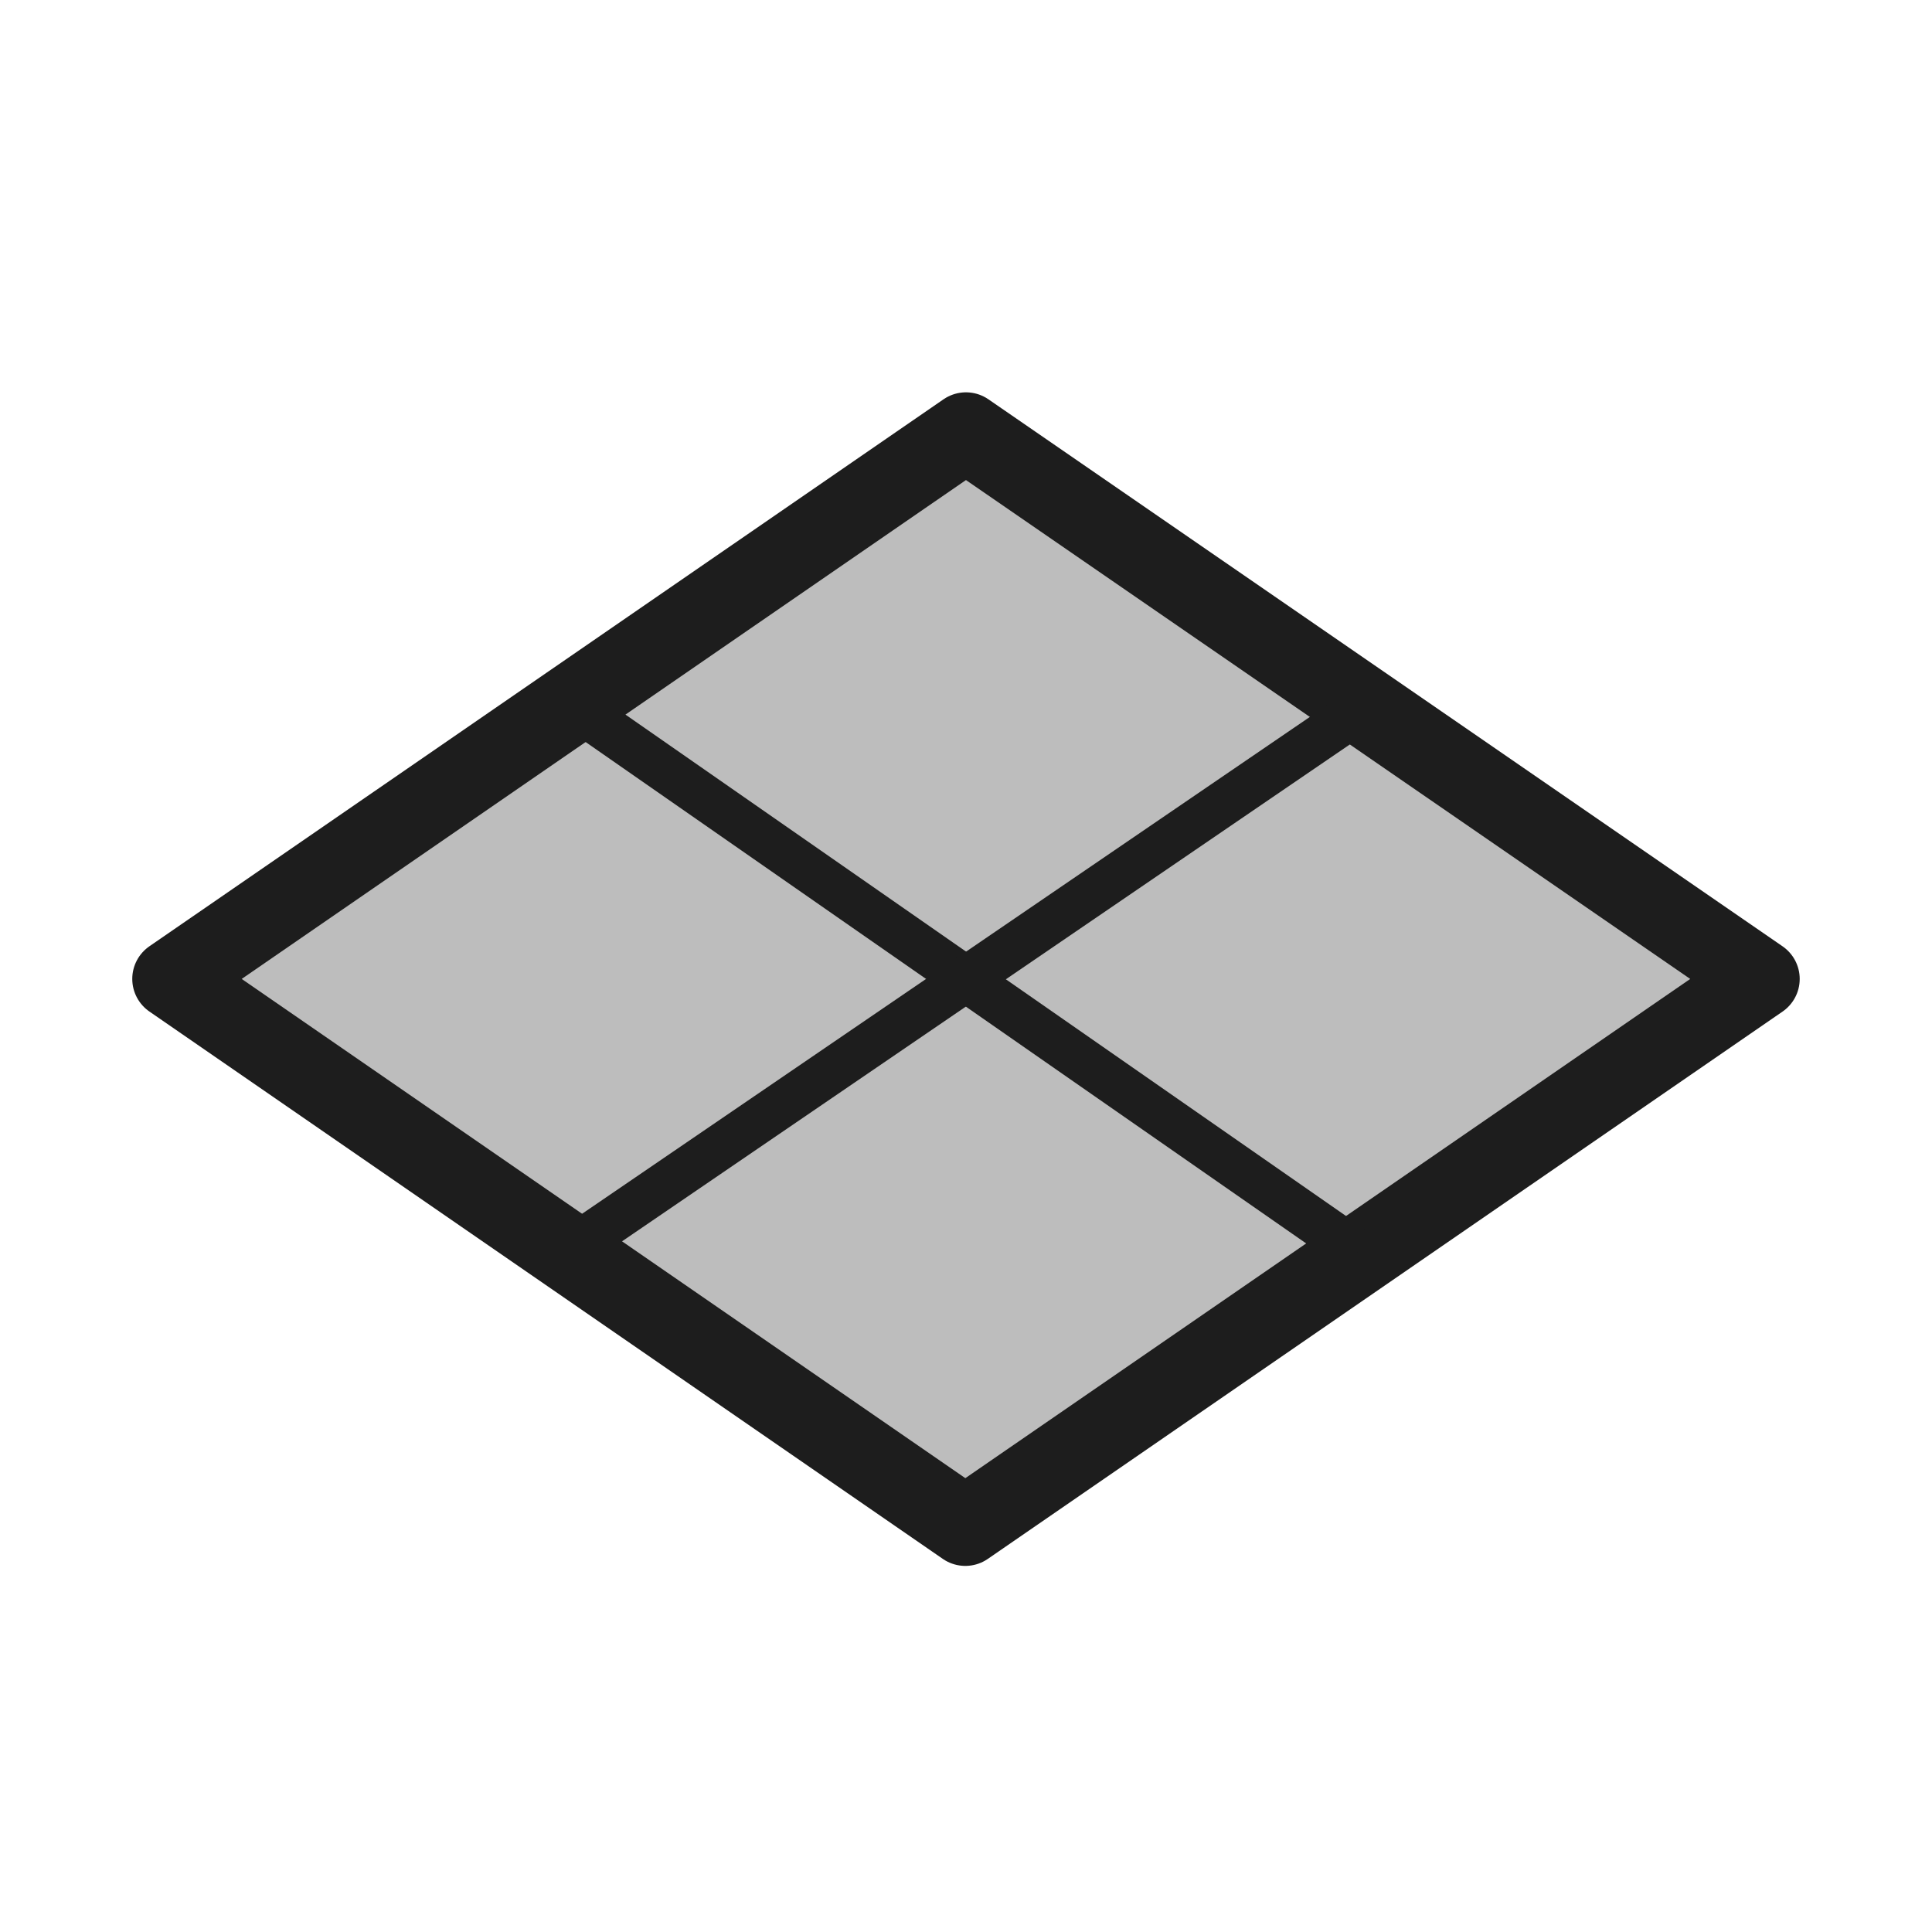 <?xml version="1.0" encoding="iso-8859-1"?>
<!-- Generator: Adobe Illustrator 27.8.1, SVG Export Plug-In . SVG Version: 6.00 Build 0)  -->
<svg version="1.1" xmlns="http://www.w3.org/2000/svg" xmlns:xlink="http://www.w3.org/1999/xlink" x="0px" y="0px"
	 viewBox="0 0 512 512" style="enable-background:new 0 0 512 512;" xml:space="preserve">
<g id="mesh_x5F_library_x5F_base">
	<g id="Layer_3_00000108995043158748608250000005452706977359930257_">
		<g id="bg_00000135676614966171126440000001322380623860095926_">
			<g>
				
					<polygon style="fill-rule:evenodd;clip-rule:evenodd;fill:#BDBDBD;stroke:#1D1D1D;stroke-width:21;stroke-linejoin:round;stroke-miterlimit:10;" points="
					45.55,259.42 255.99,114.47 466.44,259.43 255.82,404.48 				"/>
			</g>
			<g style="display:none;">
				<path style="display:inline;fill:#1D1D1D;stroke:#1D1D1D;stroke-width:21;stroke-linejoin:round;stroke-miterlimit:10;" d="
					M256,124.77l195.5,134.66L255.82,394.18L60.49,259.42L256,124.77 M256,104.18l-9.62,6.63L50.87,245.46l-20.26,13.95l20.25,13.97
					l195.33,134.76l9.62,6.64l9.63-6.63l195.67-134.76l20.28-13.96l-20.28-13.97L265.61,110.8L256,104.18L256,104.18z"/>
			</g>
		</g>
		<g id="fg_00000172436865271291221980000009792230730748880540_">
			<line style="fill:none;stroke:#1D1D1D;stroke-width:12;stroke-miterlimit:10;" x1="152.08" y1="187.17" x2="359.9" y2="331.78"/>
			<line style="fill:none;stroke:#1D1D1D;stroke-width:12;stroke-miterlimit:10;" x1="360.54" y1="188.1" x2="151.44" y2="330.85"/>
		</g>
	</g>
</g>
<g id="Layer_1">
</g>
</svg>

